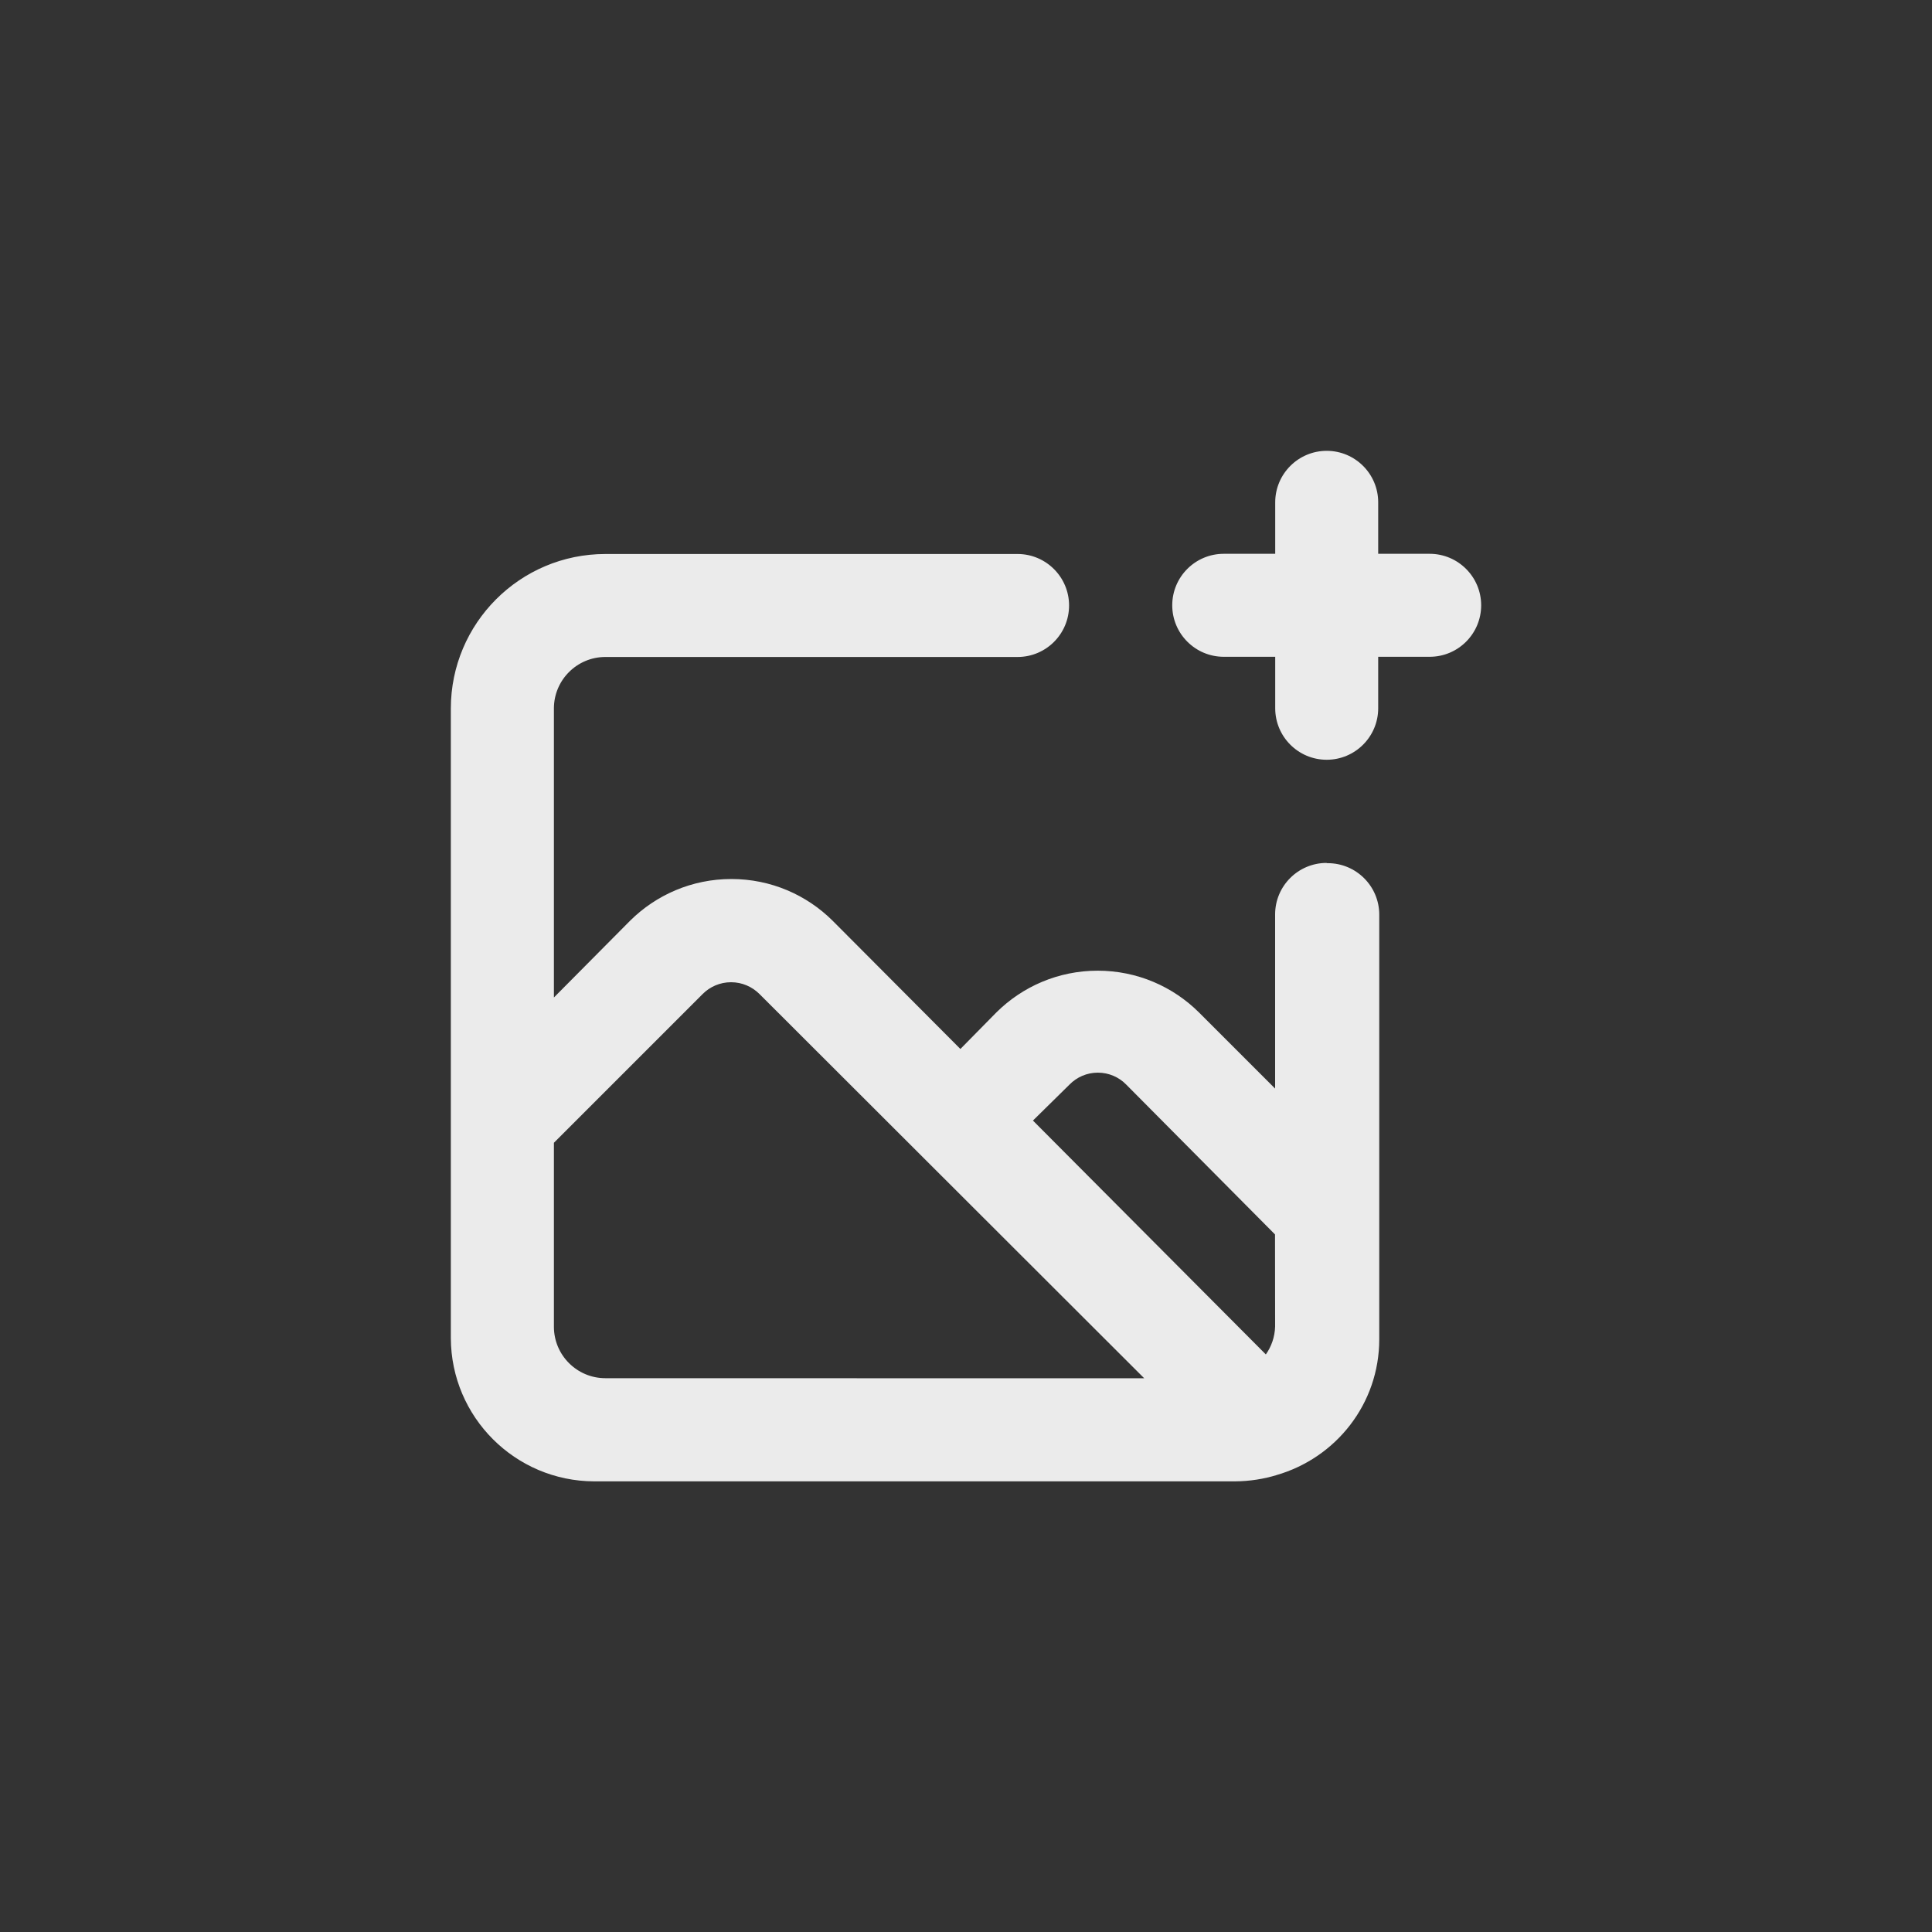<!-- Generated by IcoMoon.io -->
<svg version="1.1" xmlns="http://www.w3.org/2000/svg" width="40" height="40" viewBox="0 0 40 40">
<rect x="0" y="0" width="40" height="40" fill="#333333" stroke="none"/>
<title>ul-image-plus</title>
<path fill="#ebebeb" d="M27.466 17.866c-0.589 0-1.066 0.478-1.066 1.066v0 3.606l-1.578-1.578c-0.538-0.534-1.278-0.863-2.096-0.863s-1.558 0.33-2.096 0.863v0l-0.746 0.758-2.646-2.656c-0.538-0.534-1.278-0.863-2.096-0.863s-1.558 0.33-2.096 0.863v0l-1.578 1.59v-5.984c0-0.589 0.478-1.066 1.066-1.066v0h8.534c0.589 0 1.066-0.478 1.066-1.066s-0.478-1.066-1.066-1.066v0h-8.534c-1.767 0-3.2 1.433-3.2 3.2v0 13.034c0.006 1.635 1.33 2.959 2.965 2.966h13.27c0.305-0.002 0.598-0.049 0.875-0.134l-0.022 0.006c1.241-0.356 2.134-1.481 2.134-2.814 0-0.005 0-0.009 0-0.014v0.001-8.778c0 0 0 0 0 0 0-0.589-0.478-1.066-1.066-1.066-0.007 0-0.015 0-0.022 0h0.001zM12.534 28.534c-0.589 0-1.066-0.478-1.066-1.066v0-3.808l3.082-3.082c0.15-0.15 0.358-0.242 0.586-0.242s0.436 0.093 0.586 0.242v0l7.968 7.958zM26.4 27.466c-0.007 0.217-0.078 0.415-0.194 0.579l0.002-0.003-4.822-4.842 0.758-0.746c0.149-0.152 0.357-0.246 0.586-0.246s0.438 0.094 0.586 0.246v0l3.082 3.104zM29.6 11.466h-1.066v-1.066c0-0.589-0.478-1.066-1.066-1.066s-1.066 0.478-1.066 1.066v0 1.066h-1.066c-0.589 0-1.066 0.478-1.066 1.066s0.478 1.066 1.066 1.066v0h1.066v1.066c0 0.589 0.478 1.066 1.066 1.066s1.066-0.478 1.066-1.066v0-1.066h1.066c0.589 0 1.066-0.478 1.066-1.066s-0.478-1.066-1.066-1.066v0z"></path>
</svg>
